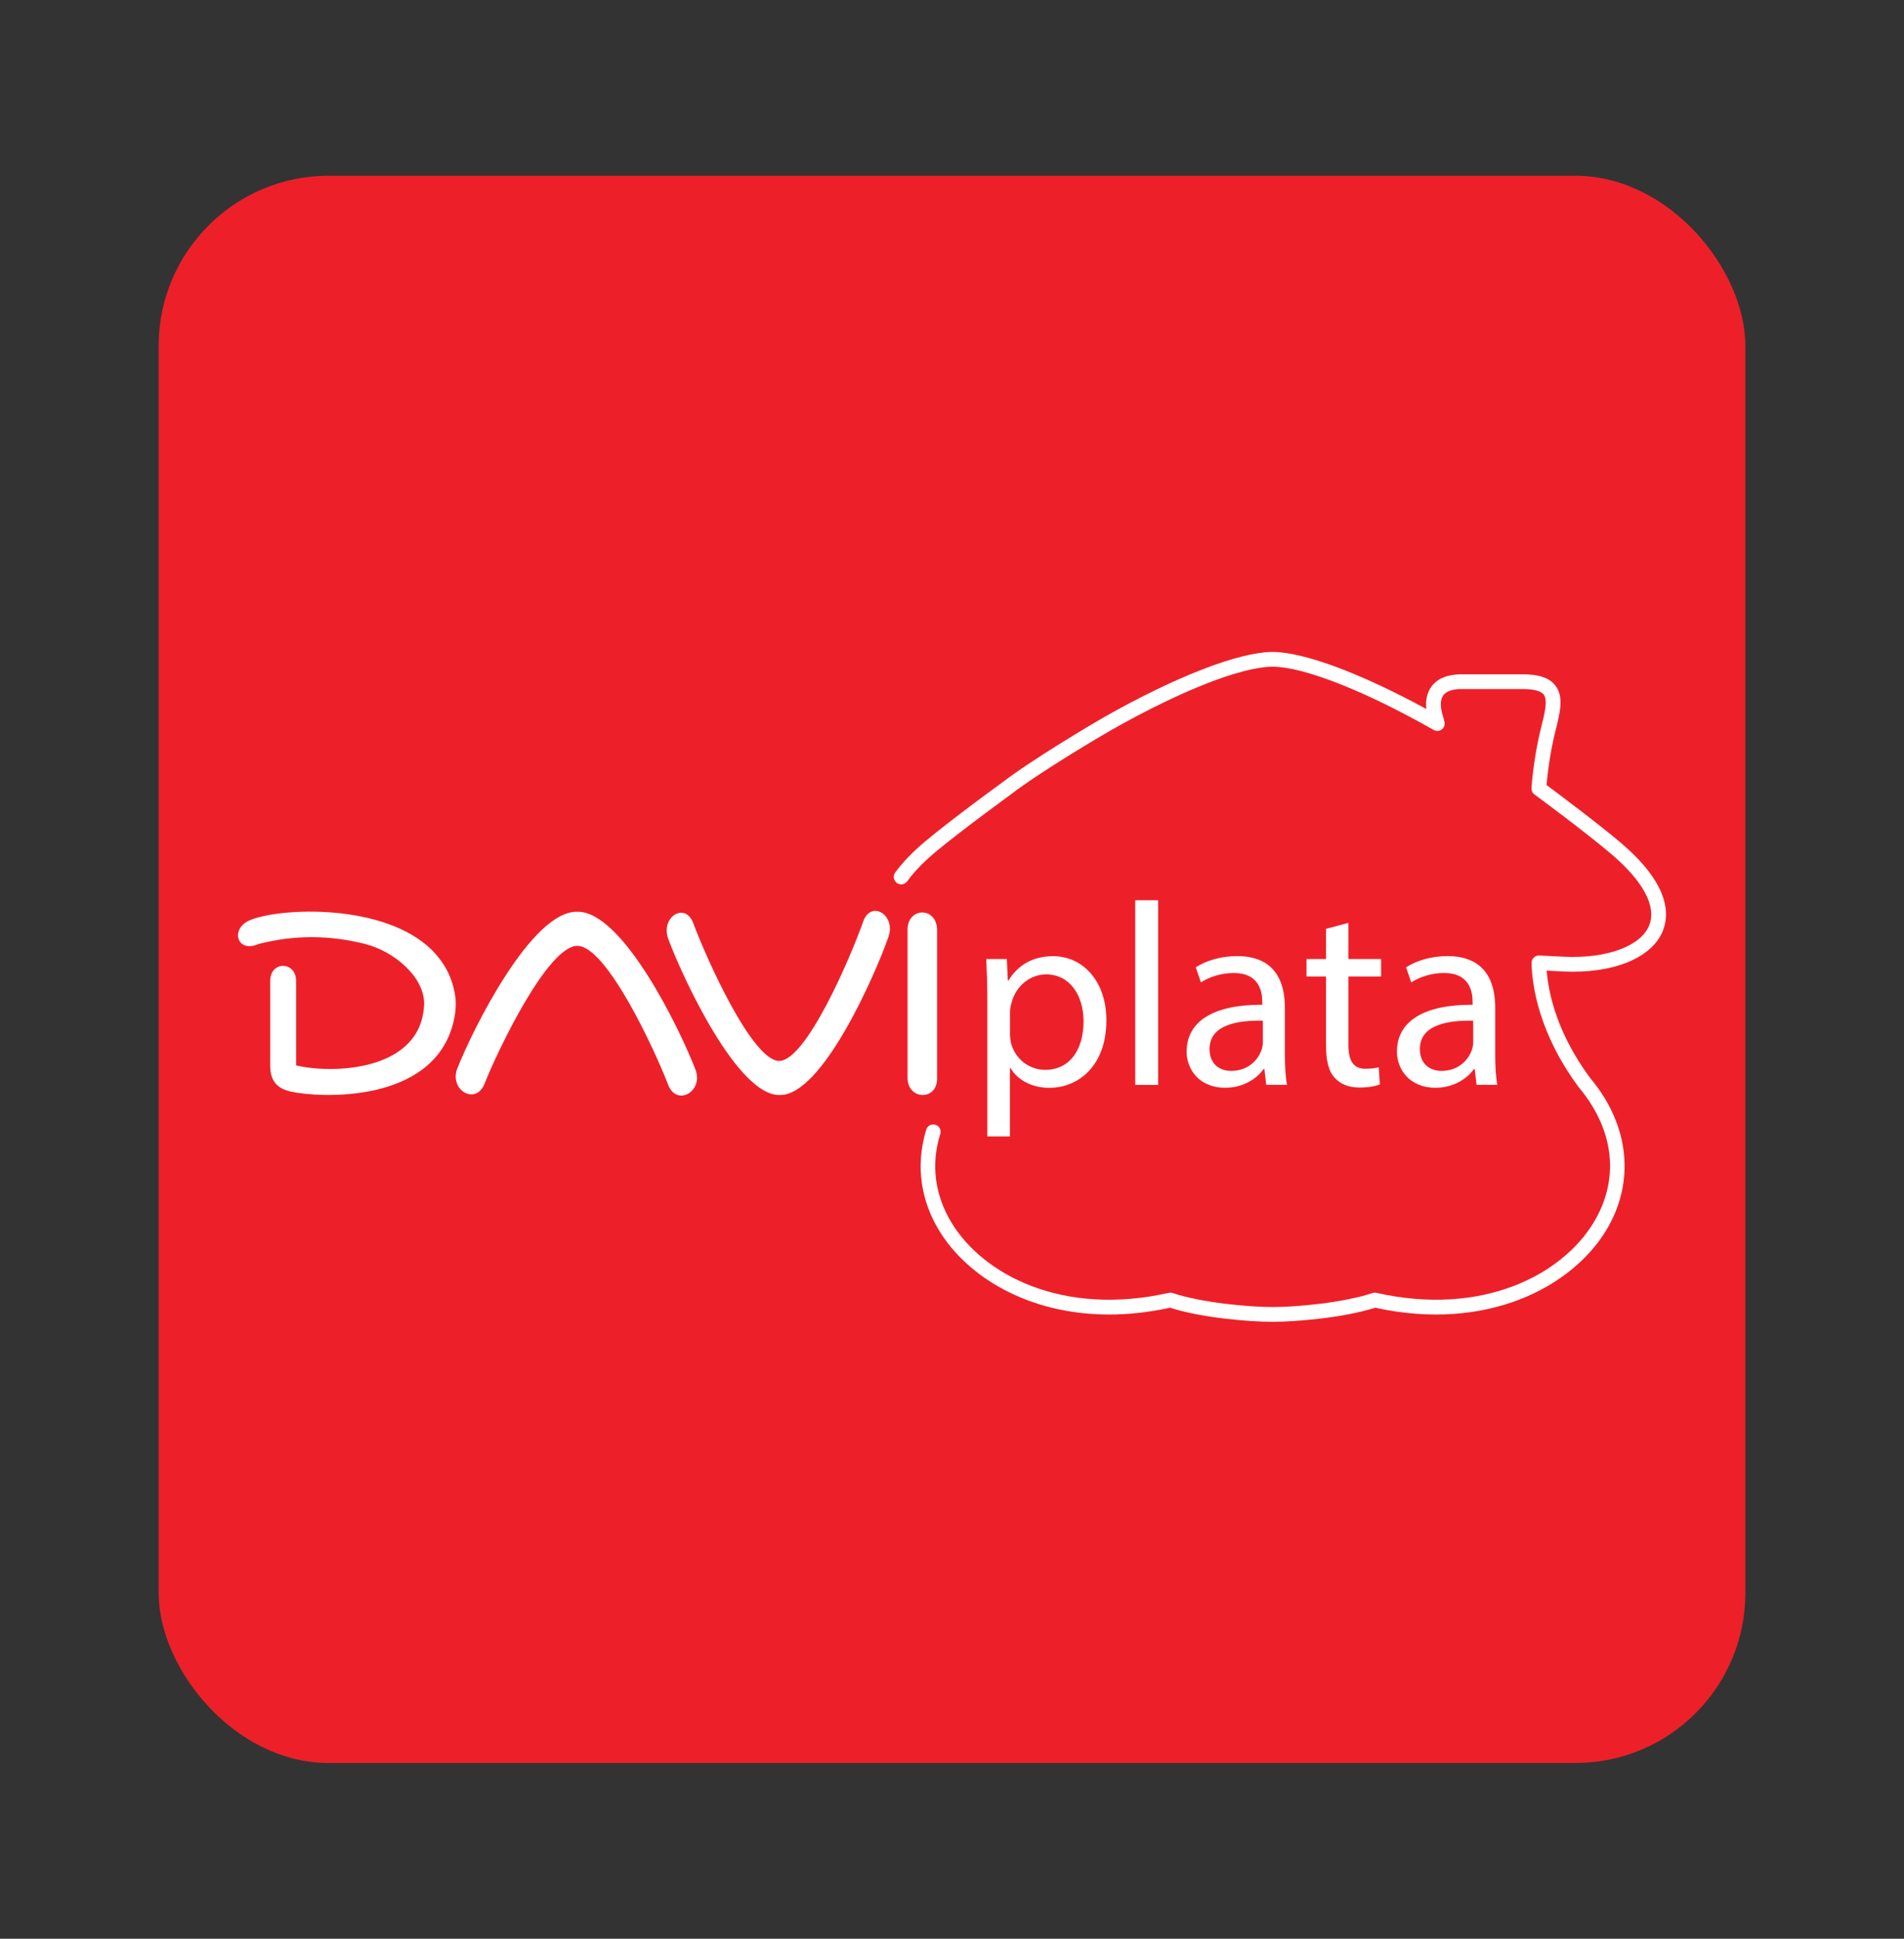 <svg width="56" height="57" viewBox="0 0 56 57" fill="none" xmlns="http://www.w3.org/2000/svg">
<rect x="0" y="0" width="56" height="57" fill="#333333" stroke="none"/>
<rect x="4.667" y="5.167" width="46.667" height="46.667" rx="5" fill="#ED2029"/>
<path d="M29.039 29.404C29.039 28.931 29.024 28.547 29.008 28.196H29.613L29.643 28.831H29.658C29.933 28.38 30.369 28.113 30.973 28.113C31.868 28.113 32.541 28.871 32.541 29.994C32.541 31.324 31.731 31.983 30.858 31.983C30.369 31.983 29.94 31.769 29.719 31.401H29.704V33.412H29.039V29.405V29.404ZM29.704 30.39C29.704 30.489 29.719 30.581 29.735 30.666C29.857 31.132 30.262 31.454 30.744 31.454C31.456 31.454 31.869 30.873 31.869 30.025C31.869 29.283 31.479 28.648 30.768 28.648C30.309 28.648 29.881 28.977 29.751 29.481C29.728 29.566 29.706 29.665 29.706 29.757V30.392L29.704 30.39Z" fill="white"/>
<path d="M33.389 26.468H34.062V31.897H33.389V26.468Z" fill="white"/>
<path d="M37.242 31.897L37.188 31.431H37.165C36.958 31.721 36.56 31.981 36.033 31.981C35.284 31.981 34.901 31.454 34.901 30.918C34.901 30.023 35.697 29.534 37.126 29.541V29.464C37.126 29.158 37.041 28.607 36.285 28.607C35.941 28.607 35.581 28.713 35.322 28.883L35.169 28.44C35.475 28.241 35.918 28.11 36.384 28.11C37.516 28.11 37.791 28.883 37.791 29.624V31.008C37.791 31.329 37.806 31.643 37.853 31.895H37.241L37.242 31.897ZM37.143 30.009C36.409 29.994 35.575 30.124 35.575 30.842C35.575 31.278 35.865 31.485 36.211 31.485C36.693 31.485 36.999 31.179 37.105 30.865C37.129 30.797 37.143 30.72 37.143 30.651V30.009Z" fill="white"/>
<path d="M39.658 27.133V28.196H40.621V28.709H39.658V30.705C39.658 31.164 39.787 31.423 40.162 31.423C40.338 31.423 40.468 31.4 40.552 31.378L40.583 31.882C40.453 31.936 40.246 31.974 39.987 31.974C39.674 31.974 39.422 31.875 39.26 31.691C39.069 31.493 39.001 31.164 39.001 30.728V28.709H38.427V28.196H39.001V27.309L39.658 27.133Z" fill="white"/>
<path d="M43.428 31.897L43.374 31.431H43.351C43.144 31.721 42.746 31.981 42.219 31.981C41.47 31.981 41.087 31.454 41.087 30.918C41.087 30.023 41.882 29.534 43.312 29.541V29.464C43.312 29.158 43.227 28.607 42.471 28.607C42.127 28.607 41.767 28.713 41.508 28.883L41.355 28.44C41.661 28.241 42.104 28.11 42.57 28.11C43.702 28.11 43.977 28.883 43.977 29.624V31.008C43.977 31.329 43.992 31.643 44.038 31.895H43.427L43.428 31.897ZM43.329 30.009C42.595 29.994 41.761 30.124 41.761 30.842C41.761 31.278 42.051 31.485 42.397 31.485C42.879 31.485 43.185 31.179 43.291 30.865C43.314 30.797 43.329 30.72 43.329 30.651V30.009Z" fill="white"/>
<path d="M16.98 26.806C15.641 26.769 13.912 30.249 13.454 31.403C13.197 32.047 13.992 32.51 14.25 31.866C14.675 30.794 16.129 27.803 16.982 27.809C17.834 27.813 19.238 30.82 19.653 31.897C19.902 32.544 20.704 32.089 20.453 31.442C20.007 30.282 18.317 26.783 16.98 26.806ZM13.393 29.325C13.389 29.285 13.383 29.247 13.376 29.207C13.329 28.954 13.251 28.724 13.141 28.518C13.138 28.514 13.135 28.509 13.134 28.505C13.105 28.451 13.074 28.402 13.042 28.351C13.02 28.317 12.998 28.285 12.977 28.255C12.962 28.234 12.946 28.214 12.93 28.192C12.898 28.15 12.866 28.11 12.835 28.074C12.8 28.035 12.765 27.995 12.729 27.957C12.722 27.95 12.713 27.941 12.706 27.934C11.297 26.543 8.229 26.684 7.352 27.054C6.759 27.303 6.963 28.039 7.612 27.752C8.669 27.484 9.688 27.49 10.732 27.752C11.584 27.966 12.475 28.711 12.475 29.51C12.414 31.503 9.779 31.582 8.709 31.323V28.843C8.709 28.252 7.947 28.246 7.947 28.839V31.331C7.947 31.833 8.205 32.013 8.548 32.092C9.352 32.276 12.73 32.474 13.331 30.073C13.342 30.026 13.351 29.982 13.36 29.937C13.368 29.896 13.377 29.856 13.383 29.813C13.406 29.65 13.409 29.496 13.398 29.35C13.398 29.341 13.396 29.333 13.395 29.324L13.393 29.325ZM27.561 27.346C27.561 26.655 26.693 26.658 26.693 27.334V31.691C26.693 32.344 27.561 32.369 27.561 31.716V27.346ZM25.388 27.093C25.009 28.173 23.709 31.183 22.921 31.192C22.133 31.199 20.79 28.214 20.391 27.143C20.15 26.5 19.417 26.967 19.656 27.609C20.086 28.762 21.702 32.236 22.939 32.194C24.175 32.213 25.723 28.706 26.131 27.547C26.358 26.9 25.616 26.448 25.388 27.095V27.093Z" fill="white"/>
<path d="M47.651 24.762C46.975 24.191 45.826 23.333 45.487 23.081C45.532 22.558 45.623 21.993 45.744 21.511C45.883 20.96 46.004 20.485 45.744 20.153C45.57 19.929 45.265 19.825 44.784 19.825H42.991C42.583 19.825 42.287 19.943 42.109 20.175C41.977 20.348 41.923 20.581 41.951 20.845C40.023 19.795 38.355 19.172 37.432 19.167H37.429C36.435 19.172 34.585 19.889 32.478 21.082C32.18 21.251 30.358 22.327 29.476 23.007C29.461 23.017 28.013 24.066 27.21 24.739C26.824 25.064 26.543 25.364 26.337 25.641H26.339C26.307 25.68 26.287 25.727 26.287 25.781C26.287 25.903 26.386 26.002 26.508 26.002C26.576 26.002 26.635 25.969 26.675 25.921H26.677C26.677 25.921 26.74 25.836 26.782 25.778C26.967 25.549 27.201 25.313 27.488 25.071C28.278 24.409 29.715 23.37 29.733 23.355C30.602 22.686 32.397 21.627 32.691 21.461C34.735 20.303 36.506 19.608 37.43 19.601C38.352 19.607 40.122 20.302 42.168 21.461C42.242 21.503 42.335 21.498 42.404 21.447C42.472 21.396 42.504 21.308 42.485 21.224C42.474 21.173 42.458 21.12 42.443 21.068C42.434 21.039 42.426 21.01 42.418 20.98C42.38 20.845 42.335 20.594 42.455 20.437C42.567 20.288 42.809 20.258 42.991 20.258H44.784C45.106 20.258 45.321 20.313 45.402 20.42C45.53 20.584 45.43 20.983 45.323 21.406C45.188 21.948 45.086 22.59 45.044 23.169C45.038 23.243 45.071 23.314 45.131 23.358C45.146 23.368 46.587 24.429 47.37 25.092C48.323 25.896 48.728 26.645 48.508 27.201C48.265 27.819 47.251 28.191 45.988 28.128C45.838 28.121 45.691 28.113 45.546 28.106L45.272 28.093C45.213 28.09 45.153 28.112 45.111 28.154C45.068 28.196 45.044 28.255 45.045 28.314C45.063 29.003 45.267 30.395 46.438 31.971C47.488 33.227 47.644 34.679 46.863 35.957C45.931 37.485 43.597 38.712 40.484 38.011C40.446 38.002 40.405 38.004 40.367 38.017C39.518 38.301 38.138 38.428 37.429 38.428C36.719 38.428 35.34 38.3 34.492 38.017C34.47 38.01 34.446 38.005 34.423 38.005C34.407 38.005 34.391 38.007 34.375 38.011C31.259 38.713 28.924 37.484 27.992 35.957C27.485 35.127 27.379 34.222 27.654 33.342C27.654 33.342 27.668 33.294 27.663 33.258C27.663 33.255 27.663 33.249 27.663 33.246C27.653 33.156 27.586 33.083 27.491 33.064C27.4 33.045 27.311 33.086 27.265 33.163C27.265 33.163 27.263 33.167 27.263 33.169C27.238 33.208 27.216 33.306 27.216 33.306C26.942 34.274 27.073 35.28 27.624 36.183C28.438 37.519 30.223 38.648 32.621 38.648C33.186 38.648 33.785 38.585 34.413 38.448C35.357 38.75 36.756 38.862 37.429 38.862C38.102 38.862 39.5 38.748 40.446 38.448C43.74 39.168 46.227 37.834 47.233 36.184C48.103 34.76 47.93 33.08 46.777 31.704C45.804 30.395 45.546 29.229 45.491 28.539H45.523C45.669 28.547 45.817 28.555 45.966 28.562C47.437 28.635 48.594 28.166 48.91 27.361C49.117 26.836 49.068 25.957 47.649 24.761L47.651 24.762Z" fill="white"/>
</svg>
